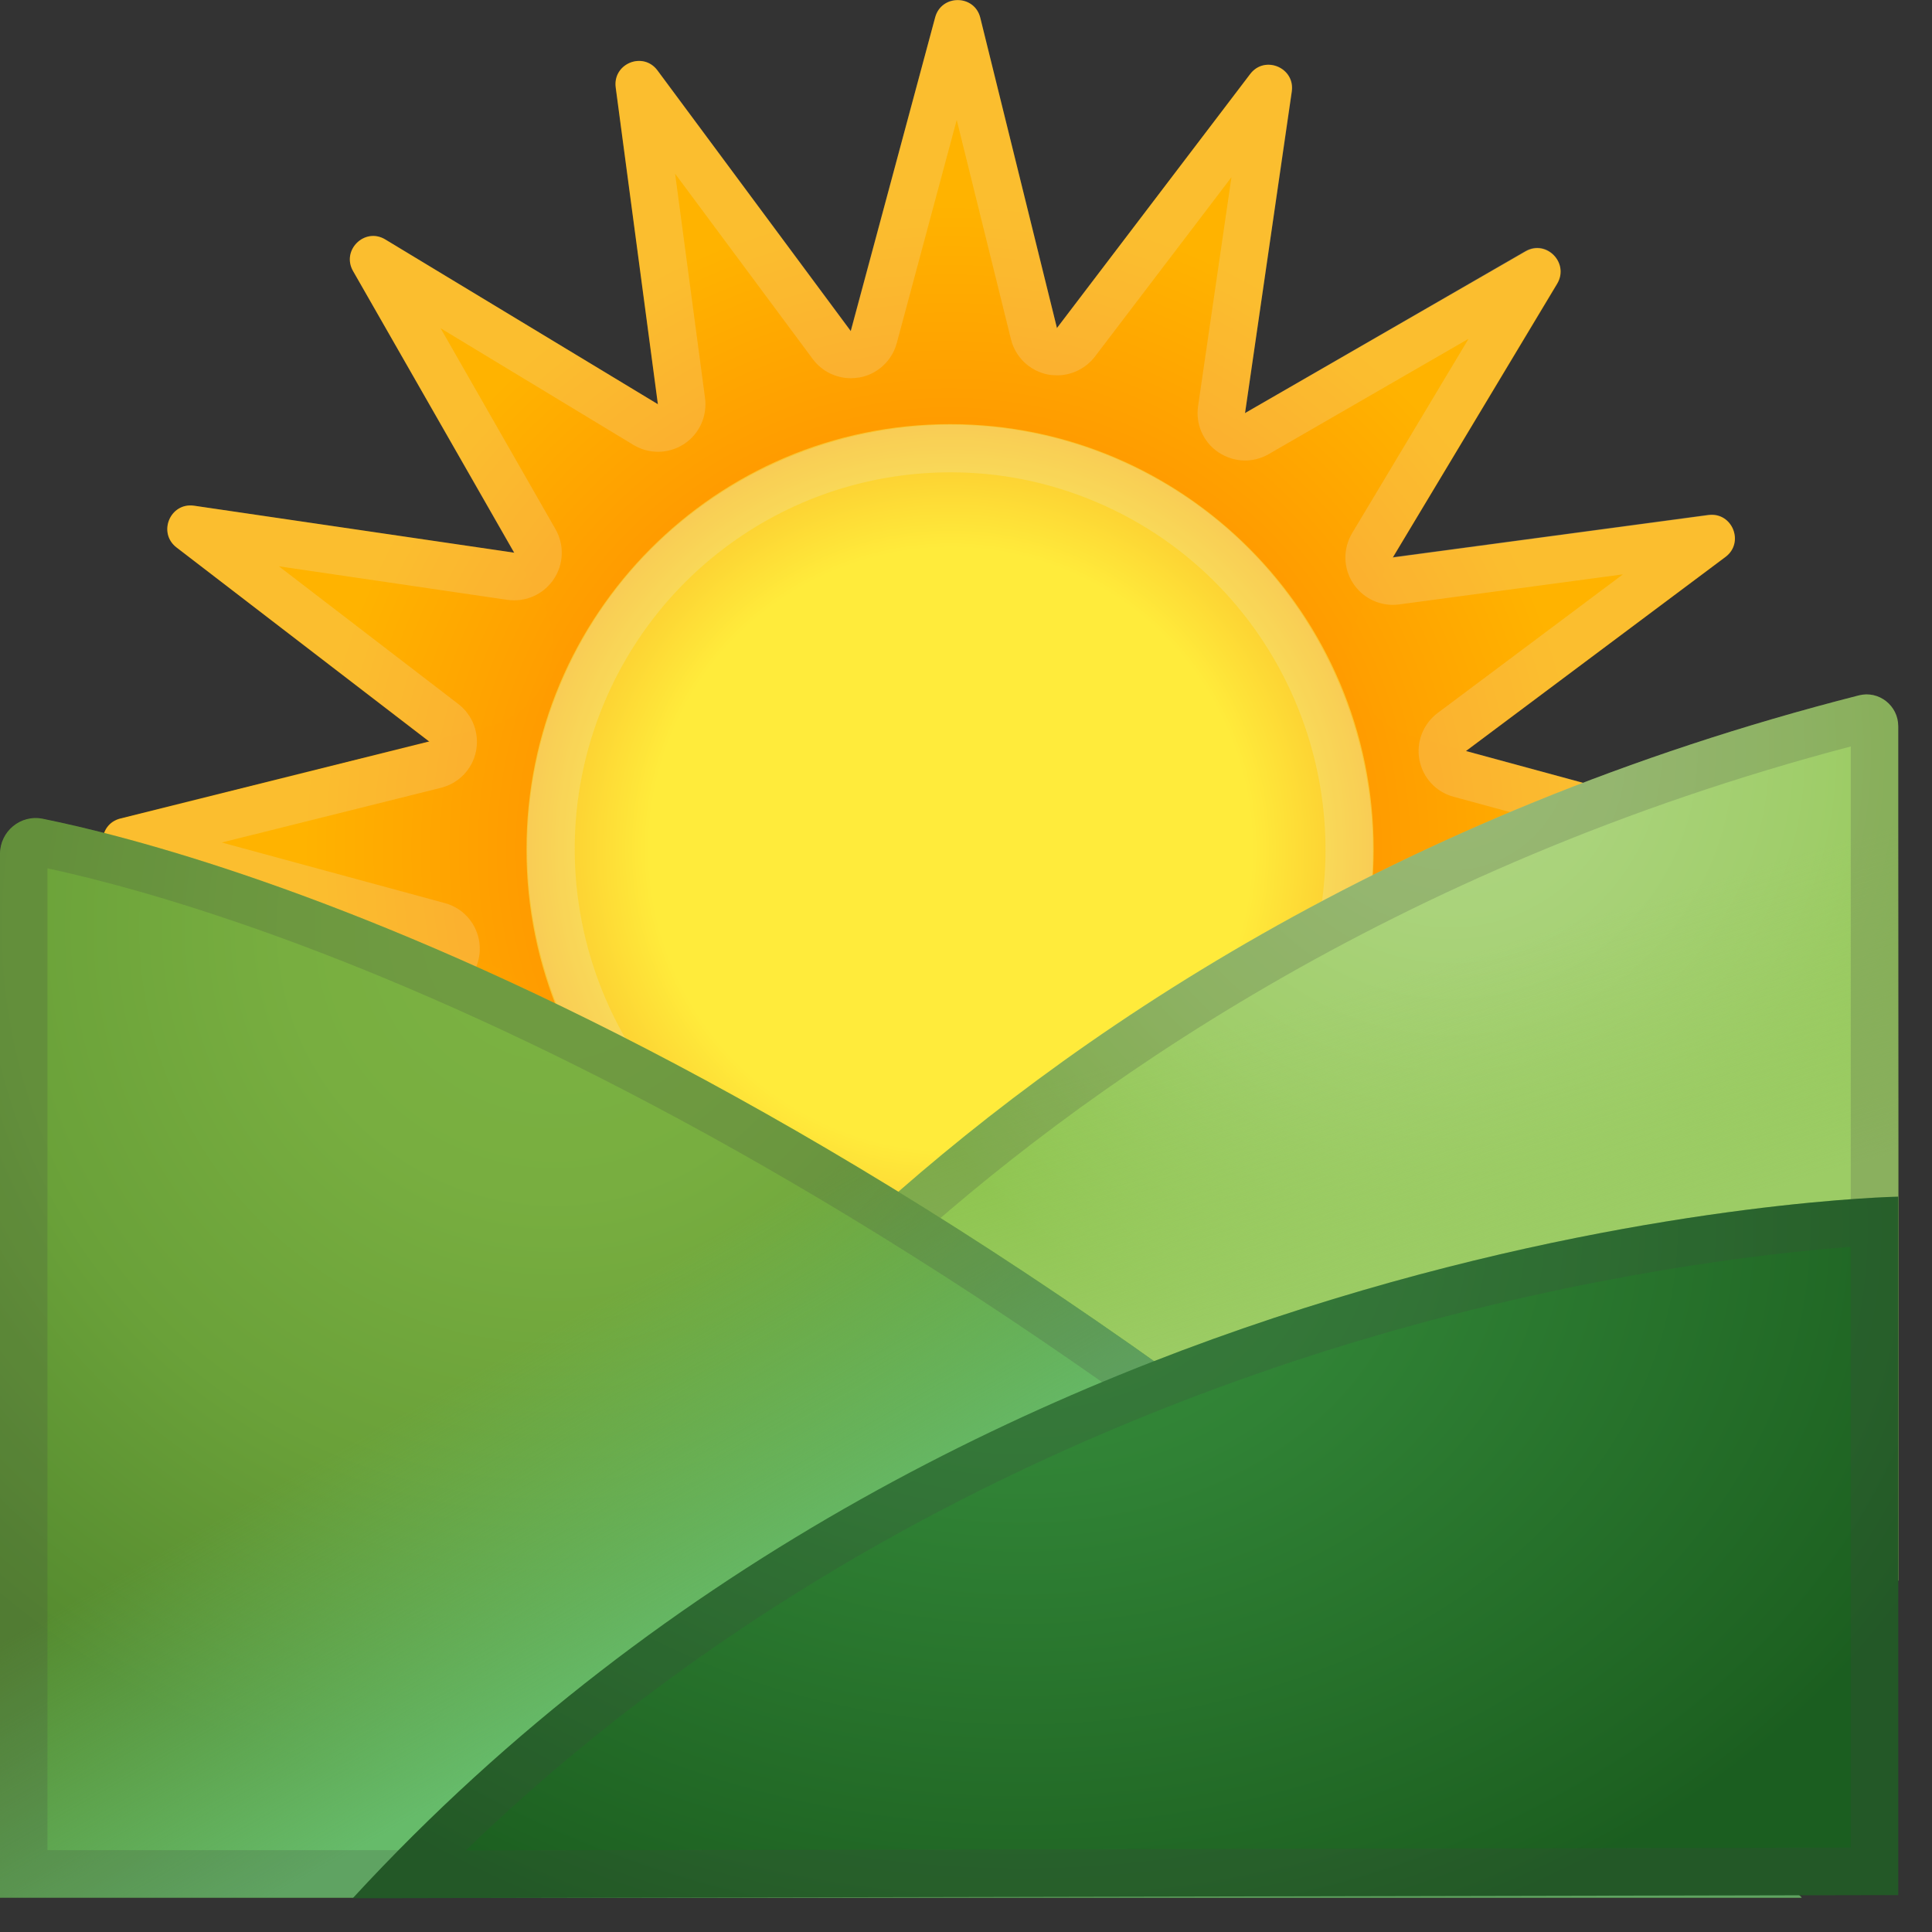 <svg width="25" height="25" viewBox="0 0 25 25" fill="none" xmlns="http://www.w3.org/2000/svg">
<rect x="0" y="0" width="25" height="25" fill="#333333" stroke="none"/>
<path d="M13.2 4.872L16.177 0.958C16.365 0.71 16.76 0.876 16.715 1.185L16.007 6.059C15.9 6.788 16.518 7.414 17.245 7.318L22.107 6.665C22.416 6.624 22.577 7.021 22.328 7.207L18.391 10.151C17.804 10.591 17.798 11.473 18.381 11.919L22.279 14.91C22.526 15.1 22.36 15.495 22.051 15.45L17.198 14.738C16.474 14.631 15.847 15.252 15.945 15.98L16.594 20.862C16.635 21.171 16.24 21.333 16.054 21.083L13.125 17.133C12.687 16.543 11.809 16.537 11.362 17.122L8.384 21.036C8.196 21.284 7.801 21.118 7.846 20.809L8.556 15.935C8.662 15.207 8.044 14.58 7.318 14.676L2.456 15.329C2.147 15.37 1.985 14.973 2.235 14.787L6.169 11.845C6.757 11.405 6.763 10.523 6.18 10.077L2.284 7.084C2.037 6.894 2.202 6.499 2.512 6.544L7.365 7.256C8.089 7.363 8.716 6.743 8.617 6.014L7.967 1.132C7.926 0.823 8.321 0.661 8.507 0.911L11.436 4.861C11.876 5.451 12.754 5.455 13.2 4.872Z" fill="url(#paint0_radial_424_514)"/>
<path d="M15.487 5.705L19.74 3.253C20.011 3.097 20.309 3.404 20.15 3.672L17.618 7.889C17.239 8.519 17.567 9.338 18.275 9.53L23.009 10.816C23.31 10.898 23.306 11.328 23.003 11.403L18.242 12.591C17.53 12.769 17.186 13.579 17.55 14.218L19.992 18.488C20.148 18.758 19.841 19.059 19.575 18.897L15.376 16.355C14.748 15.974 13.933 16.304 13.743 17.014L12.464 21.769C12.382 22.07 11.954 22.066 11.88 21.763L10.699 16.983C10.523 16.269 9.715 15.923 9.078 16.289L4.822 18.744C4.552 18.899 4.253 18.592 4.413 18.324L6.943 14.105C7.322 13.475 6.994 12.656 6.286 12.464L1.552 11.178C1.251 11.096 1.255 10.666 1.558 10.591L6.319 9.403C7.031 9.225 7.375 8.415 7.011 7.776L4.569 3.508C4.413 3.238 4.72 2.937 4.986 3.099L9.189 5.639C9.817 6.02 10.632 5.69 10.822 4.98L12.101 0.225C12.183 -0.076 12.611 -0.072 12.685 0.231L13.866 5.011C14.044 5.725 14.85 6.071 15.487 5.705Z" fill="url(#paint1_radial_424_514)"/>
<path d="M12.294 16.496C15.321 16.496 17.775 14.032 17.775 10.992C17.775 7.952 15.321 5.488 12.294 5.488C9.266 5.488 6.812 7.952 6.812 10.992C6.812 14.032 9.266 16.496 12.294 16.496Z" fill="url(#paint2_radial_424_514)"/>
<path opacity="0.2" d="M12.302 6.112C12.951 6.112 13.585 6.241 14.187 6.497C16.656 7.545 17.812 10.415 16.768 12.893C16.007 14.703 14.246 15.872 12.288 15.872C11.639 15.872 11.004 15.743 10.402 15.487C7.934 14.437 6.777 11.567 7.821 9.088C8.585 7.281 10.343 6.112 12.302 6.112ZM12.302 5.496C10.169 5.496 8.136 6.757 7.254 8.851C6.077 11.641 7.383 14.873 10.161 16.054C10.855 16.349 11.575 16.488 12.286 16.488C14.418 16.488 16.451 15.227 17.333 13.133C18.51 10.343 17.204 7.111 14.427 5.93C13.733 5.635 13.012 5.496 12.302 5.496Z" fill="#EEEEEE"/>
<path opacity="0.2" d="M12.38 1.552L13.082 4.391C13.139 4.62 13.321 4.796 13.553 4.845C13.594 4.853 13.636 4.857 13.677 4.857C13.868 4.857 14.048 4.769 14.167 4.616L15.935 2.293L15.503 5.256C15.469 5.49 15.571 5.721 15.765 5.852C15.87 5.922 15.99 5.959 16.109 5.959C16.216 5.959 16.32 5.932 16.416 5.877L19.003 4.384L17.497 6.898C17.376 7.101 17.38 7.355 17.511 7.551C17.626 7.725 17.82 7.827 18.025 7.827C18.052 7.827 18.08 7.825 18.107 7.821L21.001 7.432L18.602 9.227C18.414 9.369 18.324 9.604 18.367 9.833C18.412 10.065 18.582 10.249 18.809 10.31L21.695 11.094L18.858 11.803C18.629 11.86 18.453 12.042 18.406 12.273C18.359 12.505 18.447 12.742 18.633 12.885L20.956 14.668L18 14.234C17.97 14.23 17.941 14.228 17.91 14.228C17.71 14.228 17.52 14.326 17.403 14.496C17.272 14.691 17.262 14.942 17.378 15.147L18.866 17.749L16.369 16.238C16.271 16.179 16.16 16.15 16.052 16.15C15.935 16.15 15.819 16.183 15.716 16.25C15.518 16.379 15.413 16.611 15.444 16.846L15.831 19.749L14.05 17.35C13.933 17.192 13.749 17.102 13.557 17.102C13.518 17.102 13.481 17.106 13.442 17.112C13.211 17.155 13.024 17.329 12.963 17.556L12.185 20.445L11.483 17.605C11.426 17.376 11.244 17.2 11.012 17.151C10.971 17.143 10.928 17.139 10.887 17.139C10.697 17.139 10.517 17.227 10.398 17.38L8.63 19.703L9.062 16.74C9.096 16.506 8.994 16.275 8.8 16.144C8.695 16.074 8.575 16.038 8.456 16.038C8.349 16.038 8.245 16.064 8.149 16.119L5.561 17.612L7.068 15.098C7.189 14.895 7.185 14.642 7.054 14.445C6.939 14.271 6.745 14.169 6.54 14.169C6.513 14.169 6.485 14.171 6.458 14.175L3.564 14.564L5.963 12.769C6.151 12.627 6.241 12.392 6.198 12.163C6.153 11.931 5.983 11.747 5.756 11.686L2.87 10.902L5.707 10.194C5.936 10.136 6.112 9.954 6.159 9.723C6.206 9.492 6.118 9.254 5.932 9.111L3.609 7.328L6.564 7.762C6.595 7.766 6.624 7.768 6.654 7.768C6.855 7.768 7.045 7.67 7.162 7.5C7.295 7.305 7.305 7.054 7.189 6.849L5.701 4.247L8.198 5.758C8.296 5.817 8.407 5.846 8.515 5.846C8.632 5.846 8.748 5.813 8.851 5.746C9.049 5.617 9.154 5.385 9.123 5.15L8.736 2.248L10.517 4.646C10.634 4.804 10.818 4.894 11.01 4.894C11.049 4.894 11.086 4.89 11.125 4.884C11.356 4.841 11.543 4.667 11.604 4.44L12.38 1.552ZM12.392 0C12.267 0 12.14 0.074 12.101 0.223L11.008 4.28L8.509 0.911C8.446 0.825 8.358 0.788 8.272 0.788C8.104 0.788 7.942 0.927 7.969 1.132L8.515 5.232L4.984 3.097C4.933 3.066 4.88 3.052 4.829 3.052C4.618 3.052 4.444 3.289 4.569 3.508L6.652 7.152L2.512 6.544C2.495 6.542 2.479 6.54 2.464 6.54C2.188 6.54 2.051 6.904 2.286 7.084L5.559 9.596L1.562 10.593C1.259 10.668 1.255 11.098 1.556 11.18L5.596 12.277L2.239 14.789C2.002 14.967 2.137 15.335 2.415 15.335C2.43 15.335 2.444 15.335 2.46 15.333L6.542 14.785L4.415 18.324C4.284 18.541 4.458 18.785 4.673 18.785C4.722 18.785 4.773 18.772 4.825 18.741L8.454 16.648L7.848 20.807C7.817 21.012 7.981 21.155 8.151 21.155C8.237 21.155 8.323 21.118 8.386 21.034L10.887 17.749L11.88 21.763C11.917 21.916 12.046 21.992 12.173 21.992C12.298 21.992 12.425 21.918 12.464 21.769L13.557 17.712L16.054 21.083C16.117 21.169 16.205 21.206 16.291 21.206C16.459 21.206 16.621 21.067 16.594 20.862L16.048 16.762L19.577 18.895C19.628 18.926 19.681 18.94 19.732 18.94C19.943 18.94 20.117 18.703 19.992 18.484L17.91 14.842L22.051 15.45C22.068 15.452 22.084 15.454 22.098 15.454C22.375 15.454 22.512 15.09 22.276 14.91L19.006 12.398L23.003 11.401C23.306 11.325 23.31 10.896 23.009 10.814L18.969 9.717L22.326 7.205C22.563 7.027 22.428 6.659 22.15 6.659C22.135 6.659 22.121 6.659 22.105 6.661L18.023 7.209L20.148 3.666C20.279 3.449 20.105 3.205 19.89 3.205C19.841 3.205 19.79 3.218 19.738 3.248L16.111 5.344L16.717 1.185C16.748 0.98 16.584 0.837 16.414 0.837C16.328 0.837 16.242 0.874 16.179 0.958L13.677 4.243L12.685 0.229C12.648 0.078 12.519 0 12.392 0Z" fill="#EEEEEE"/>
<path d="M7.232 20.453C7.232 20.453 11.976 12.075 24.055 8.998C24.313 8.933 24.563 9.131 24.563 9.397V20.453H7.232Z" fill="url(#paint3_radial_424_514)"/>
<path d="M7.232 20.453C7.232 20.453 11.976 12.075 24.055 8.998C24.313 8.933 24.563 9.131 24.563 9.397V20.453H7.232Z" fill="url(#paint4_linear_424_514)"/>
<path opacity="0.2" d="M23.949 9.659V19.837H8.378C8.976 19.01 10.022 17.712 11.571 16.293C13.939 14.124 17.998 11.227 23.949 9.659ZM24.155 8.986C24.123 8.986 24.09 8.99 24.055 8.998C11.979 12.075 7.232 20.453 7.232 20.453H24.563V9.397C24.563 9.166 24.375 8.986 24.155 8.986Z" fill="#424242"/>
<path d="M0.553 10.595C2.786 11.047 11.577 13.436 23.314 24.555H0V11.051C0 10.758 0.266 10.537 0.553 10.595Z" fill="url(#paint5_radial_424_514)"/>
<path d="M0.553 10.595C2.786 11.047 11.577 13.436 23.314 24.555H0V11.051C0 10.758 0.266 10.537 0.553 10.595Z" fill="url(#paint6_linear_424_514)"/>
<path opacity="0.2" d="M0.614 11.236C3.115 11.776 11.072 14.169 21.755 23.941H0.614V11.236ZM0.463 10.587C0.213 10.587 0 10.791 0 11.053V24.557H23.316C11.579 13.438 2.786 11.047 0.555 10.597C0.522 10.589 0.491 10.587 0.463 10.587Z" fill="#424242"/>
<path d="M24.563 15.485C24.563 15.485 12.732 15.694 4.565 24.563L24.563 24.522V15.485Z" fill="url(#paint7_radial_424_514)"/>
<path opacity="0.2" d="M23.949 16.134V23.908L6.026 23.945C9.936 20.17 14.502 18.252 17.761 17.296C20.574 16.474 22.889 16.213 23.949 16.134ZM24.563 15.485C24.563 15.485 12.732 15.694 4.565 24.563L24.563 24.522V15.485Z" fill="#424242"/>
<defs>
<radialGradient id="paint0_radial_424_514" cx="0" cy="0" r="1" gradientUnits="userSpaceOnUse" gradientTransform="translate(12.28 10.995) rotate(0.353) scale(10.142 10.184)">
<stop offset="0.386" stop-color="#FF8F00"/>
<stop offset="0.818" stop-color="#FFB300"/>
</radialGradient>
<radialGradient id="paint1_radial_424_514" cx="0" cy="0" r="1" gradientUnits="userSpaceOnUse" gradientTransform="translate(12.278 10.997) rotate(23.18) scale(10.148 10.178)">
<stop offset="0.386" stop-color="#FF8F00"/>
<stop offset="0.818" stop-color="#FFB300"/>
</radialGradient>
<radialGradient id="paint2_radial_424_514" cx="0" cy="0" r="1" gradientUnits="userSpaceOnUse" gradientTransform="translate(12.3 10.989) rotate(23.02) scale(6.768 6.787)">
<stop offset="0.575" stop-color="#FFEB3B"/>
<stop offset="0.84" stop-color="#FBC02D"/>
</radialGradient>
<radialGradient id="paint3_radial_424_514" cx="0" cy="0" r="1" gradientUnits="userSpaceOnUse" gradientTransform="translate(18.78 9.712) scale(8.303 8.338)">
<stop stop-color="#AED581"/>
<stop offset="0.245" stop-color="#AAD37B"/>
<stop offset="0.58" stop-color="#9FCD69"/>
<stop offset="0.964" stop-color="#8DC44D"/>
<stop offset="0.996" stop-color="#8BC34A"/>
</radialGradient>
<linearGradient id="paint4_linear_424_514" x1="16.633" y1="17.315" x2="15.45" y2="13.421" gradientUnits="userSpaceOnUse">
<stop stop-color="#9CCC65"/>
<stop offset="0.996" stop-color="#9CCC65" stop-opacity="0"/>
</linearGradient>
<radialGradient id="paint5_radial_424_514" cx="0" cy="0" r="1" gradientUnits="userSpaceOnUse" gradientTransform="translate(7.215 12.025) scale(11.21 11.257)">
<stop stop-color="#7CB342"/>
<stop offset="0.306" stop-color="#78AE40"/>
<stop offset="0.646" stop-color="#6AA139"/>
<stop offset="1" stop-color="#558B2F"/>
</radialGradient>
<linearGradient id="paint6_linear_424_514" x1="9.676" y1="21.071" x2="7.381" y2="17.038" gradientUnits="userSpaceOnUse">
<stop stop-color="#66BB6A"/>
<stop offset="0.996" stop-color="#66BB6A" stop-opacity="0"/>
</linearGradient>
<radialGradient id="paint7_radial_424_514" cx="0" cy="0" r="1" gradientUnits="userSpaceOnUse" gradientTransform="translate(13.202 15.879) rotate(90) scale(9.918 13.192)">
<stop stop-color="#388E3C"/>
<stop offset="0.339" stop-color="#308235"/>
<stop offset="0.958" stop-color="#1D6121"/>
<stop offset="1" stop-color="#1B5E20"/>
</radialGradient>
</defs>
</svg>
